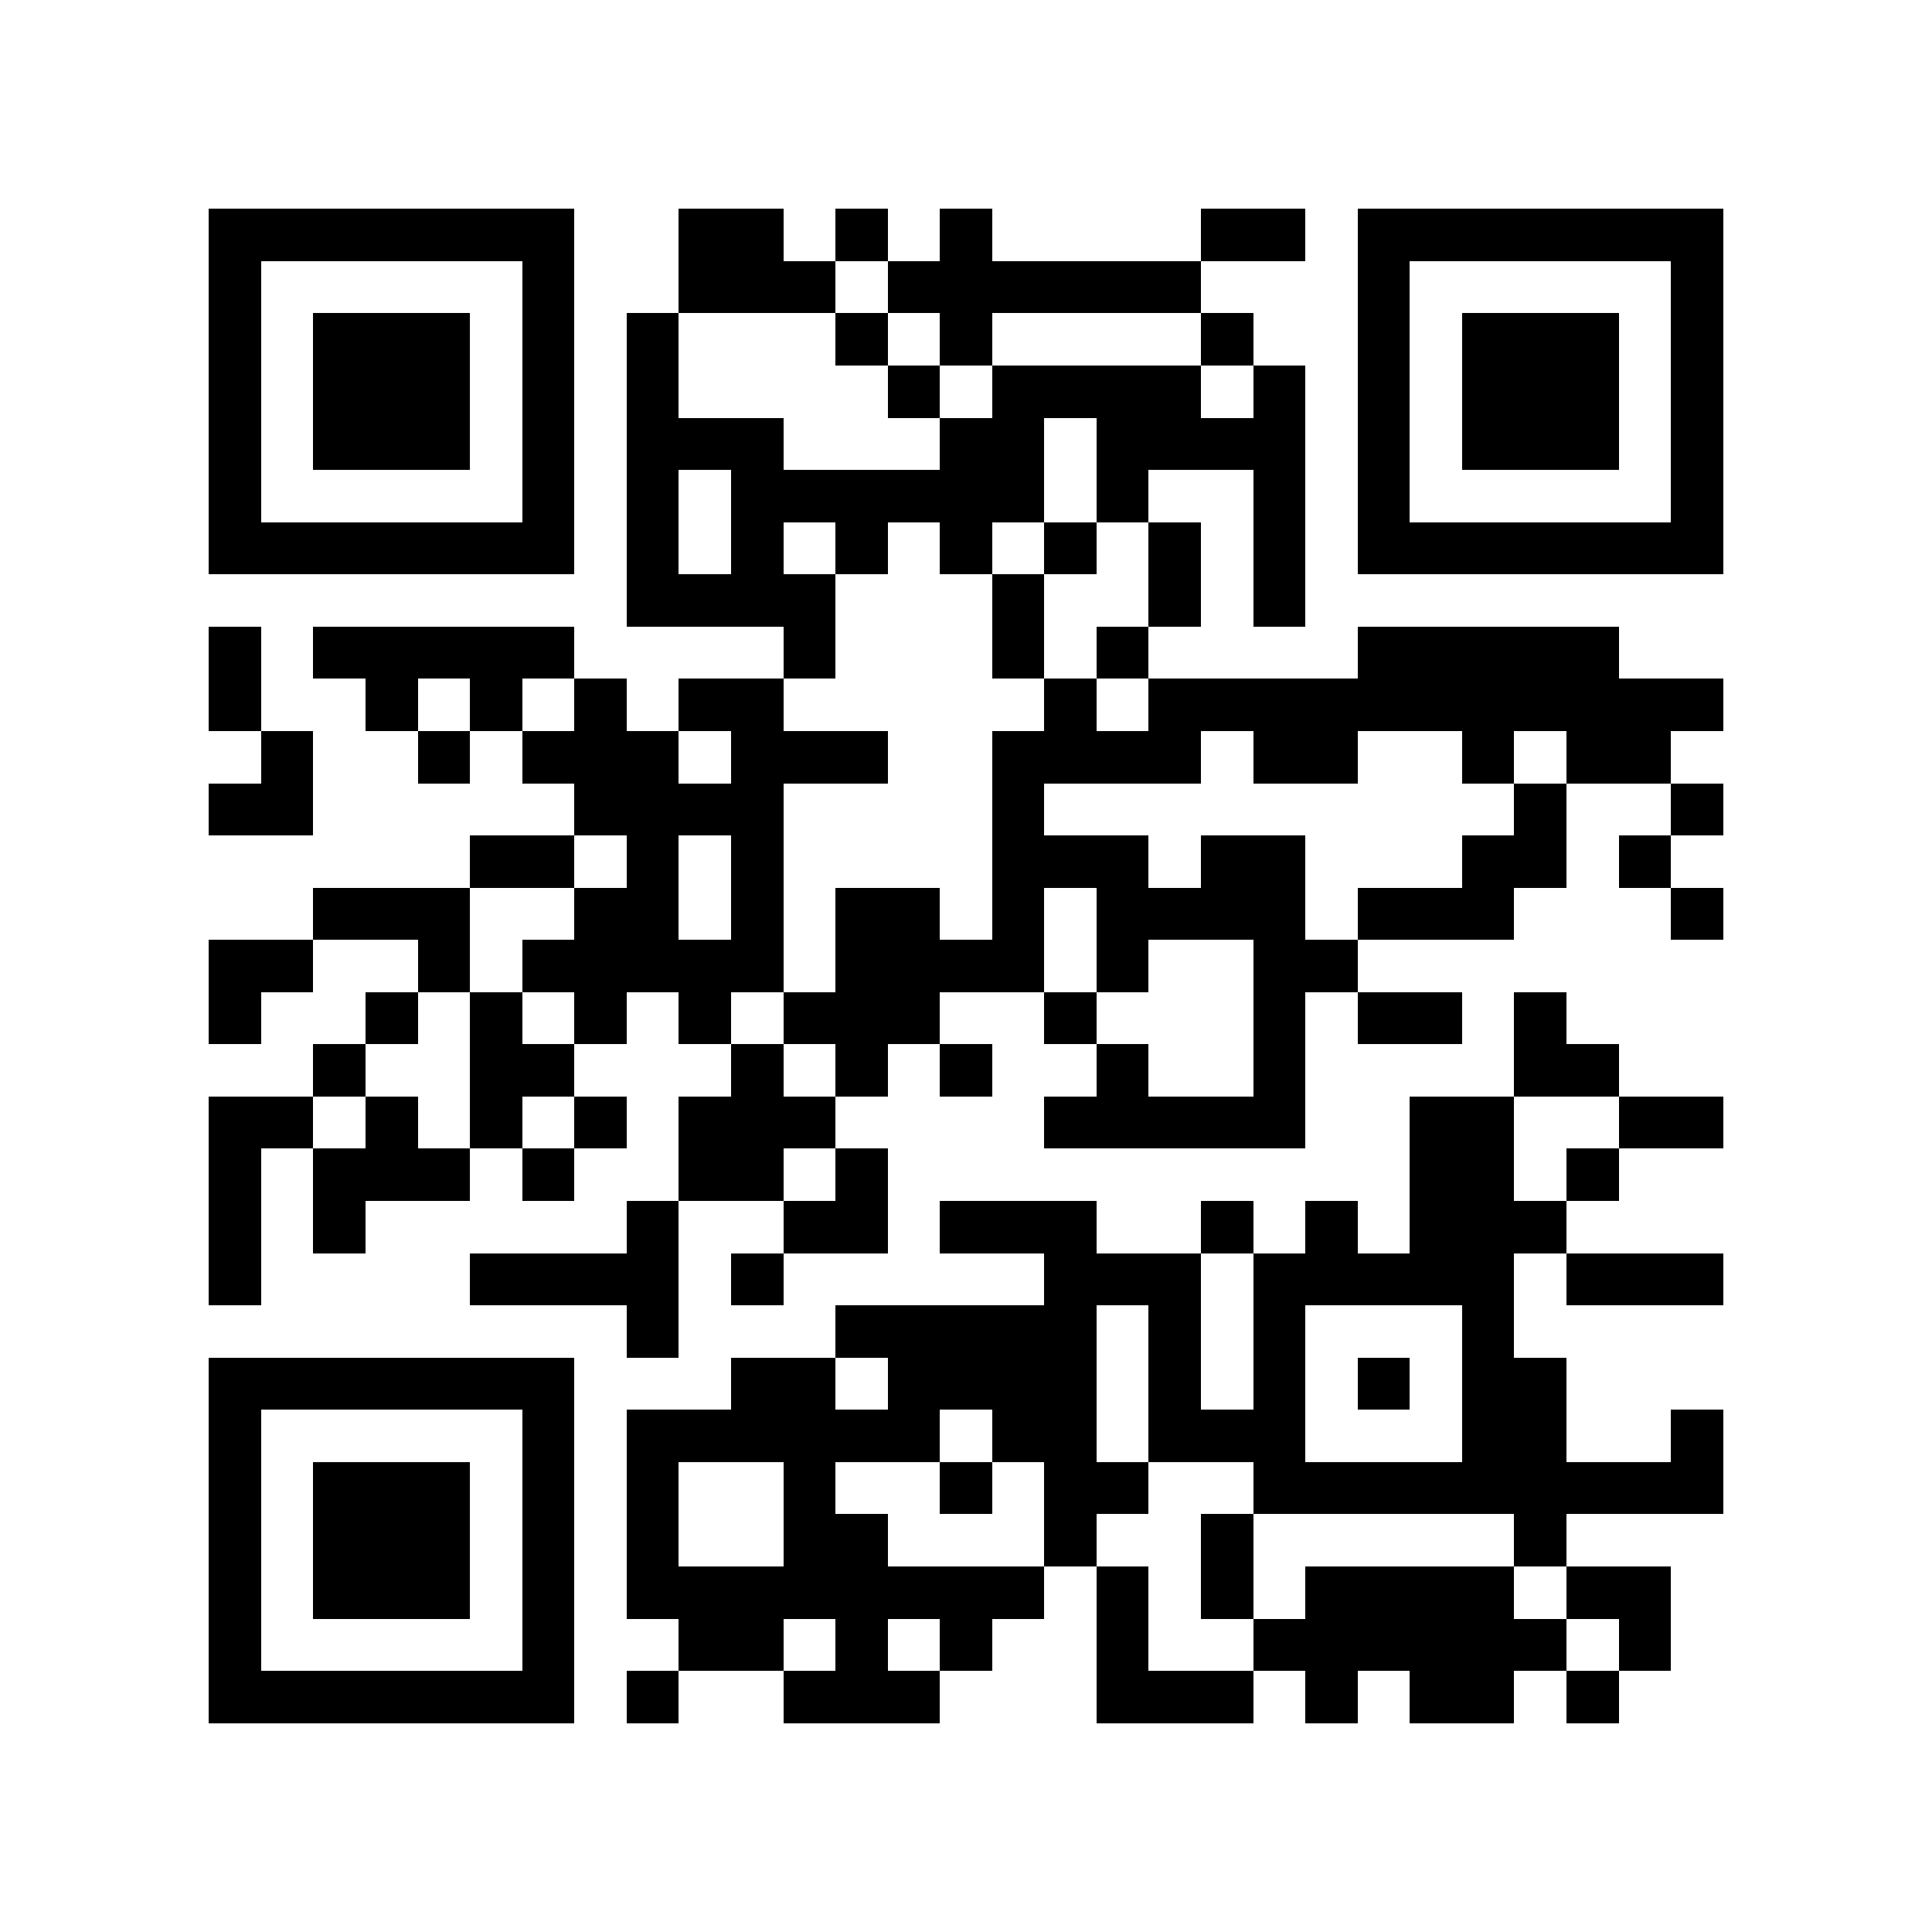 <?xml version="1.0" encoding="utf-8"?><!DOCTYPE svg PUBLIC "-//W3C//DTD SVG 1.1//EN" "http://www.w3.org/Graphics/SVG/1.1/DTD/svg11.dtd"><svg xmlns="http://www.w3.org/2000/svg" viewBox="0 0 37 37" shape-rendering="crispEdges"><path fill="#ffffff" d="M0 0h37v37H0z"/><path stroke="#000000" d="M4 4.5h7m2 0h2m1 0h1m1 0h1m4 0h2m1 0h7M4 5.5h1m5 0h1m2 0h3m1 0h6m3 0h1m5 0h1M4 6.5h1m1 0h3m1 0h1m1 0h1m3 0h1m1 0h1m4 0h1m2 0h1m1 0h3m1 0h1M4 7.5h1m1 0h3m1 0h1m1 0h1m4 0h1m1 0h4m1 0h1m1 0h1m1 0h3m1 0h1M4 8.5h1m1 0h3m1 0h1m1 0h3m3 0h2m1 0h4m1 0h1m1 0h3m1 0h1M4 9.5h1m5 0h1m1 0h1m1 0h6m1 0h1m2 0h1m1 0h1m5 0h1M4 10.5h7m1 0h1m1 0h1m1 0h1m1 0h1m1 0h1m1 0h1m1 0h1m1 0h7M12 11.5h4m3 0h1m2 0h1m1 0h1M4 12.5h1m1 0h5m4 0h1m3 0h1m1 0h1m4 0h5M4 13.5h1m2 0h1m1 0h1m1 0h1m1 0h2m5 0h1m1 0h11M5 14.5h1m2 0h1m1 0h3m1 0h3m2 0h4m1 0h2m2 0h1m1 0h2M4 15.5h2m5 0h4m4 0h1m9 0h1m2 0h1M9 16.5h2m1 0h1m1 0h1m4 0h3m1 0h2m3 0h2m1 0h1M6 17.5h3m2 0h2m1 0h1m1 0h2m1 0h1m1 0h4m1 0h3m3 0h1M4 18.5h2m2 0h1m1 0h5m1 0h4m1 0h1m2 0h2M4 19.5h1m2 0h1m1 0h1m1 0h1m1 0h1m1 0h3m2 0h1m3 0h1m1 0h2m1 0h1M6 20.5h1m2 0h2m3 0h1m1 0h1m1 0h1m2 0h1m2 0h1m4 0h2M4 21.5h2m1 0h1m1 0h1m1 0h1m1 0h3m4 0h5m2 0h2m2 0h2M4 22.5h1m1 0h3m1 0h1m2 0h2m1 0h1m10 0h2m1 0h1M4 23.5h1m1 0h1m5 0h1m2 0h2m1 0h3m2 0h1m1 0h1m1 0h3M4 24.5h1m4 0h4m1 0h1m5 0h3m1 0h5m1 0h3M12 25.5h1m3 0h5m1 0h1m1 0h1m3 0h1M4 26.5h7m3 0h2m1 0h4m1 0h1m1 0h1m1 0h1m1 0h2M4 27.5h1m5 0h1m1 0h6m1 0h2m1 0h3m3 0h2m2 0h1M4 28.5h1m1 0h3m1 0h1m1 0h1m2 0h1m2 0h1m1 0h2m2 0h9M4 29.5h1m1 0h3m1 0h1m1 0h1m2 0h2m3 0h1m2 0h1m5 0h1M4 30.5h1m1 0h3m1 0h1m1 0h8m1 0h1m1 0h1m1 0h4m1 0h2M4 31.5h1m5 0h1m2 0h2m1 0h1m1 0h1m2 0h1m2 0h6m1 0h1M4 32.5h7m1 0h1m2 0h3m3 0h3m1 0h1m1 0h2m1 0h1"/></svg>
